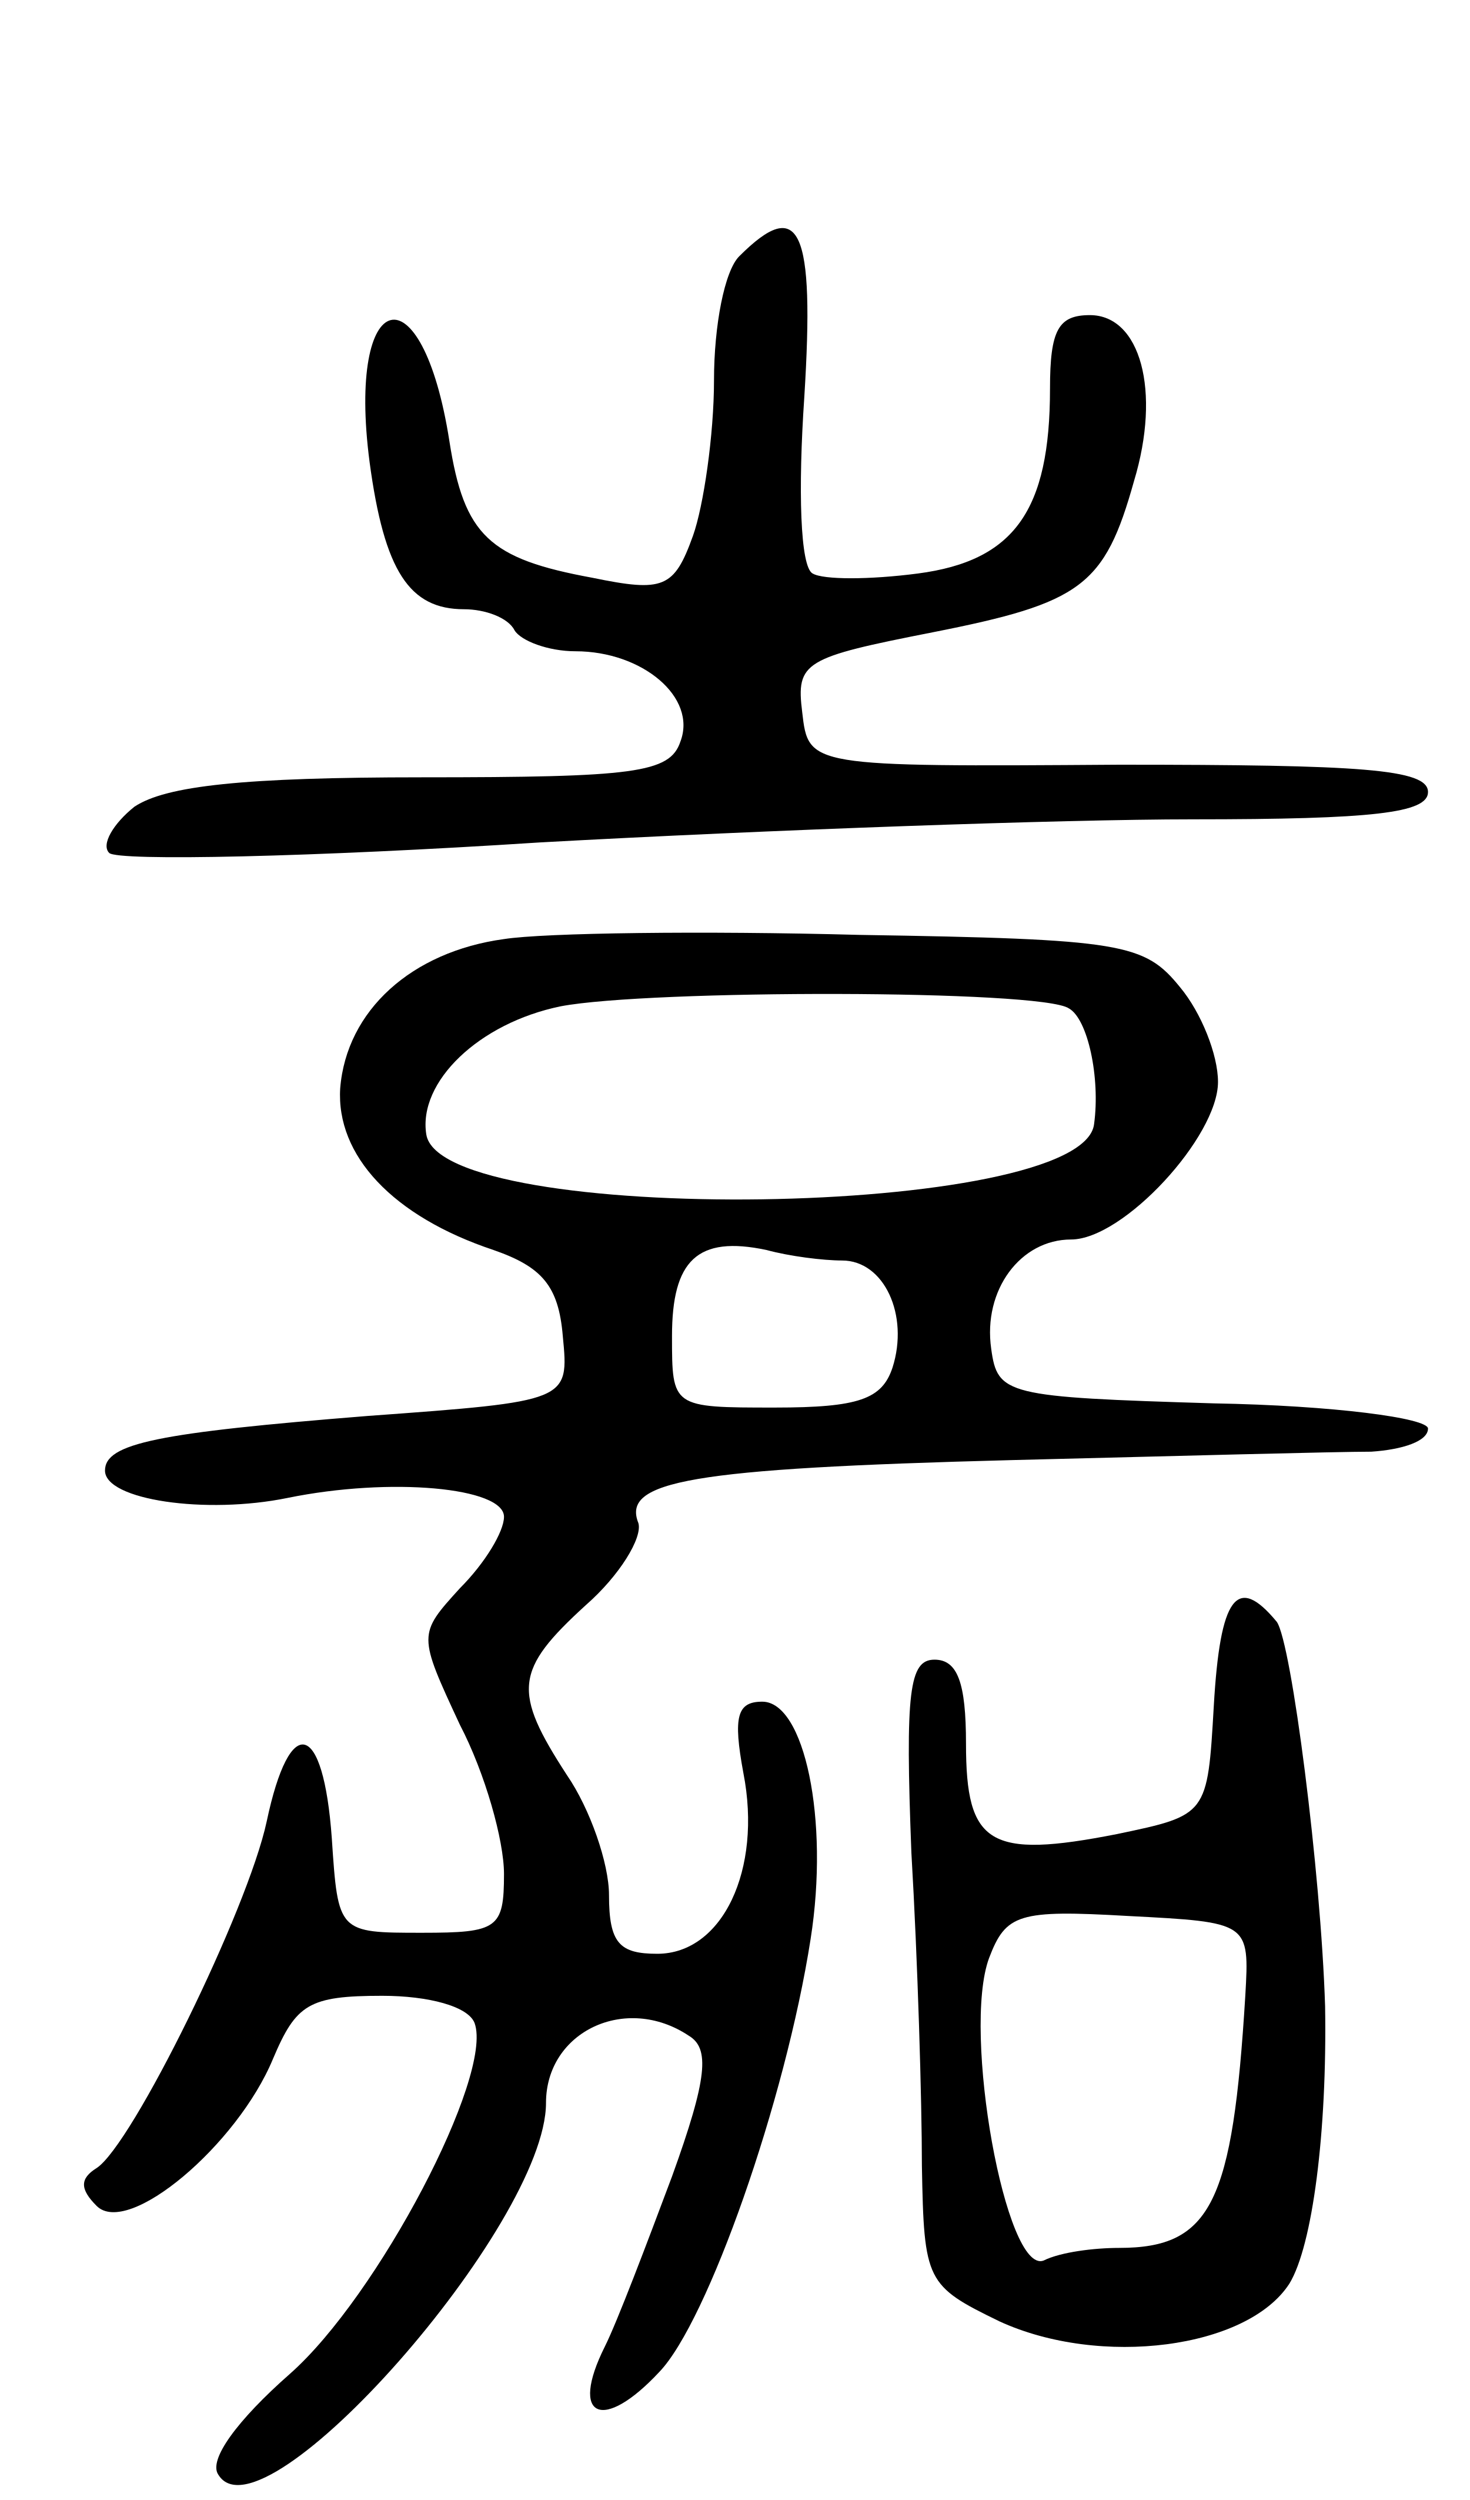 <svg version="1.0" xmlns="http://www.w3.org/2000/svg"
 width="70pt" height="119pt" viewBox="0 0 70 119"
 preserveAspectRatio="xMidYMid meet">
<g transform="translate(0,119) scale(0.1,-0.1)"
fill="#000000" stroke="none">
<path d="M352 1068 c-7 -7 -12 -33 -12 -59 0 -26 -5 -60 -10 -74 -9 -25 -14
-27 -48 -20 -49 9 -61 20 -68 65 -13 83 -49 74 -38 -10 7 -52 19 -70 45 -70
10 0 21 -4 24 -10 3 -5 16 -10 29 -10 32 0 58 -22 50 -43 -5 -15 -22 -17 -123
-17 -85 0 -122 -4 -137 -14 -10 -8 -16 -18 -12 -22 4 -4 97 -2 205 5 109 6
249 11 311 11 86 0 112 3 112 13 0 11 -32 13 -147 13 -148 -1 -148 -1 -151 25
-3 24 1 26 62 38 71 14 82 22 96 72 13 43 3 79 -21 79 -15 0 -19 -7 -19 -35 0
-58 -17 -82 -63 -88 -23 -3 -45 -3 -50 0 -6 3 -7 40 -4 84 5 80 -2 96 -31 67z"/>
<path d="M240 743 c-44 -6 -75 -34 -78 -71 -2 -32 25 -61 73 -77 23 -8 31 -17
33 -41 3 -31 3 -31 -93 -38 -100 -8 -125 -13 -125 -26 0 -14 48 -21 87 -13 49
10 103 5 103 -9 0 -7 -9 -22 -21 -34 -20 -22 -20 -22 0 -65 12 -23 21 -55 21
-71 0 -26 -3 -28 -39 -28 -40 0 -40 0 -43 45 -4 56 -20 60 -31 8 -9 -42 -64
-154 -81 -165 -8 -5 -8 -10 0 -18 15 -15 67 29 84 70 11 26 17 30 52 30 22 0
41 -5 44 -13 9 -25 -46 -130 -88 -167 -25 -22 -39 -41 -34 -48 21 -34 156 119
156 177 0 34 38 52 68 32 10 -6 9 -20 -8 -67 -12 -32 -26 -69 -32 -81 -17 -34
-1 -41 26 -12 23 24 60 129 72 206 9 57 -3 113 -23 113 -12 0 -14 -7 -9 -34 9
-46 -10 -86 -41 -86 -18 0 -23 5 -23 28 0 15 -9 41 -20 57 -26 40 -25 50 9 81
16 14 27 32 25 39 -8 20 24 26 178 30 79 2 155 4 171 4 15 1 27 5 27 11 0 5
-45 11 -102 12 -99 3 -103 4 -106 26 -4 28 14 52 38 52 25 0 70 49 70 75 0 13
-8 33 -18 45 -17 21 -27 23 -153 25 -74 2 -150 1 -169 -2z m269 -33 c9 -5 15
-33 12 -55 -5 -45 -311 -49 -318 -5 -4 25 25 53 64 61 42 8 229 8 242 -1z
m-108 -120 c20 0 32 -26 24 -51 -5 -15 -16 -19 -56 -19 -49 0 -49 0 -49 34 0
36 12 48 45 41 11 -3 27 -5 36 -5z"/>
<path d="M578 378 c-3 -52 -3 -52 -46 -61 -61 -12 -72 -5 -72 43 0 29 -4 40
-15 40 -12 0 -14 -15 -11 -92 3 -51 5 -118 5 -149 1 -55 2 -57 37 -74 48 -22
118 -13 138 18 11 18 18 72 17 132 -2 64 -16 173 -23 183 -19 23 -27 12 -30
-40z m15 -138 c-6 -98 -16 -120 -60 -120 -12 0 -28 -2 -36 -6 -18 -7 -39 109
-26 144 8 21 14 23 66 20 58 -3 58 -3 56 -38z"/>
</g>
</svg>
